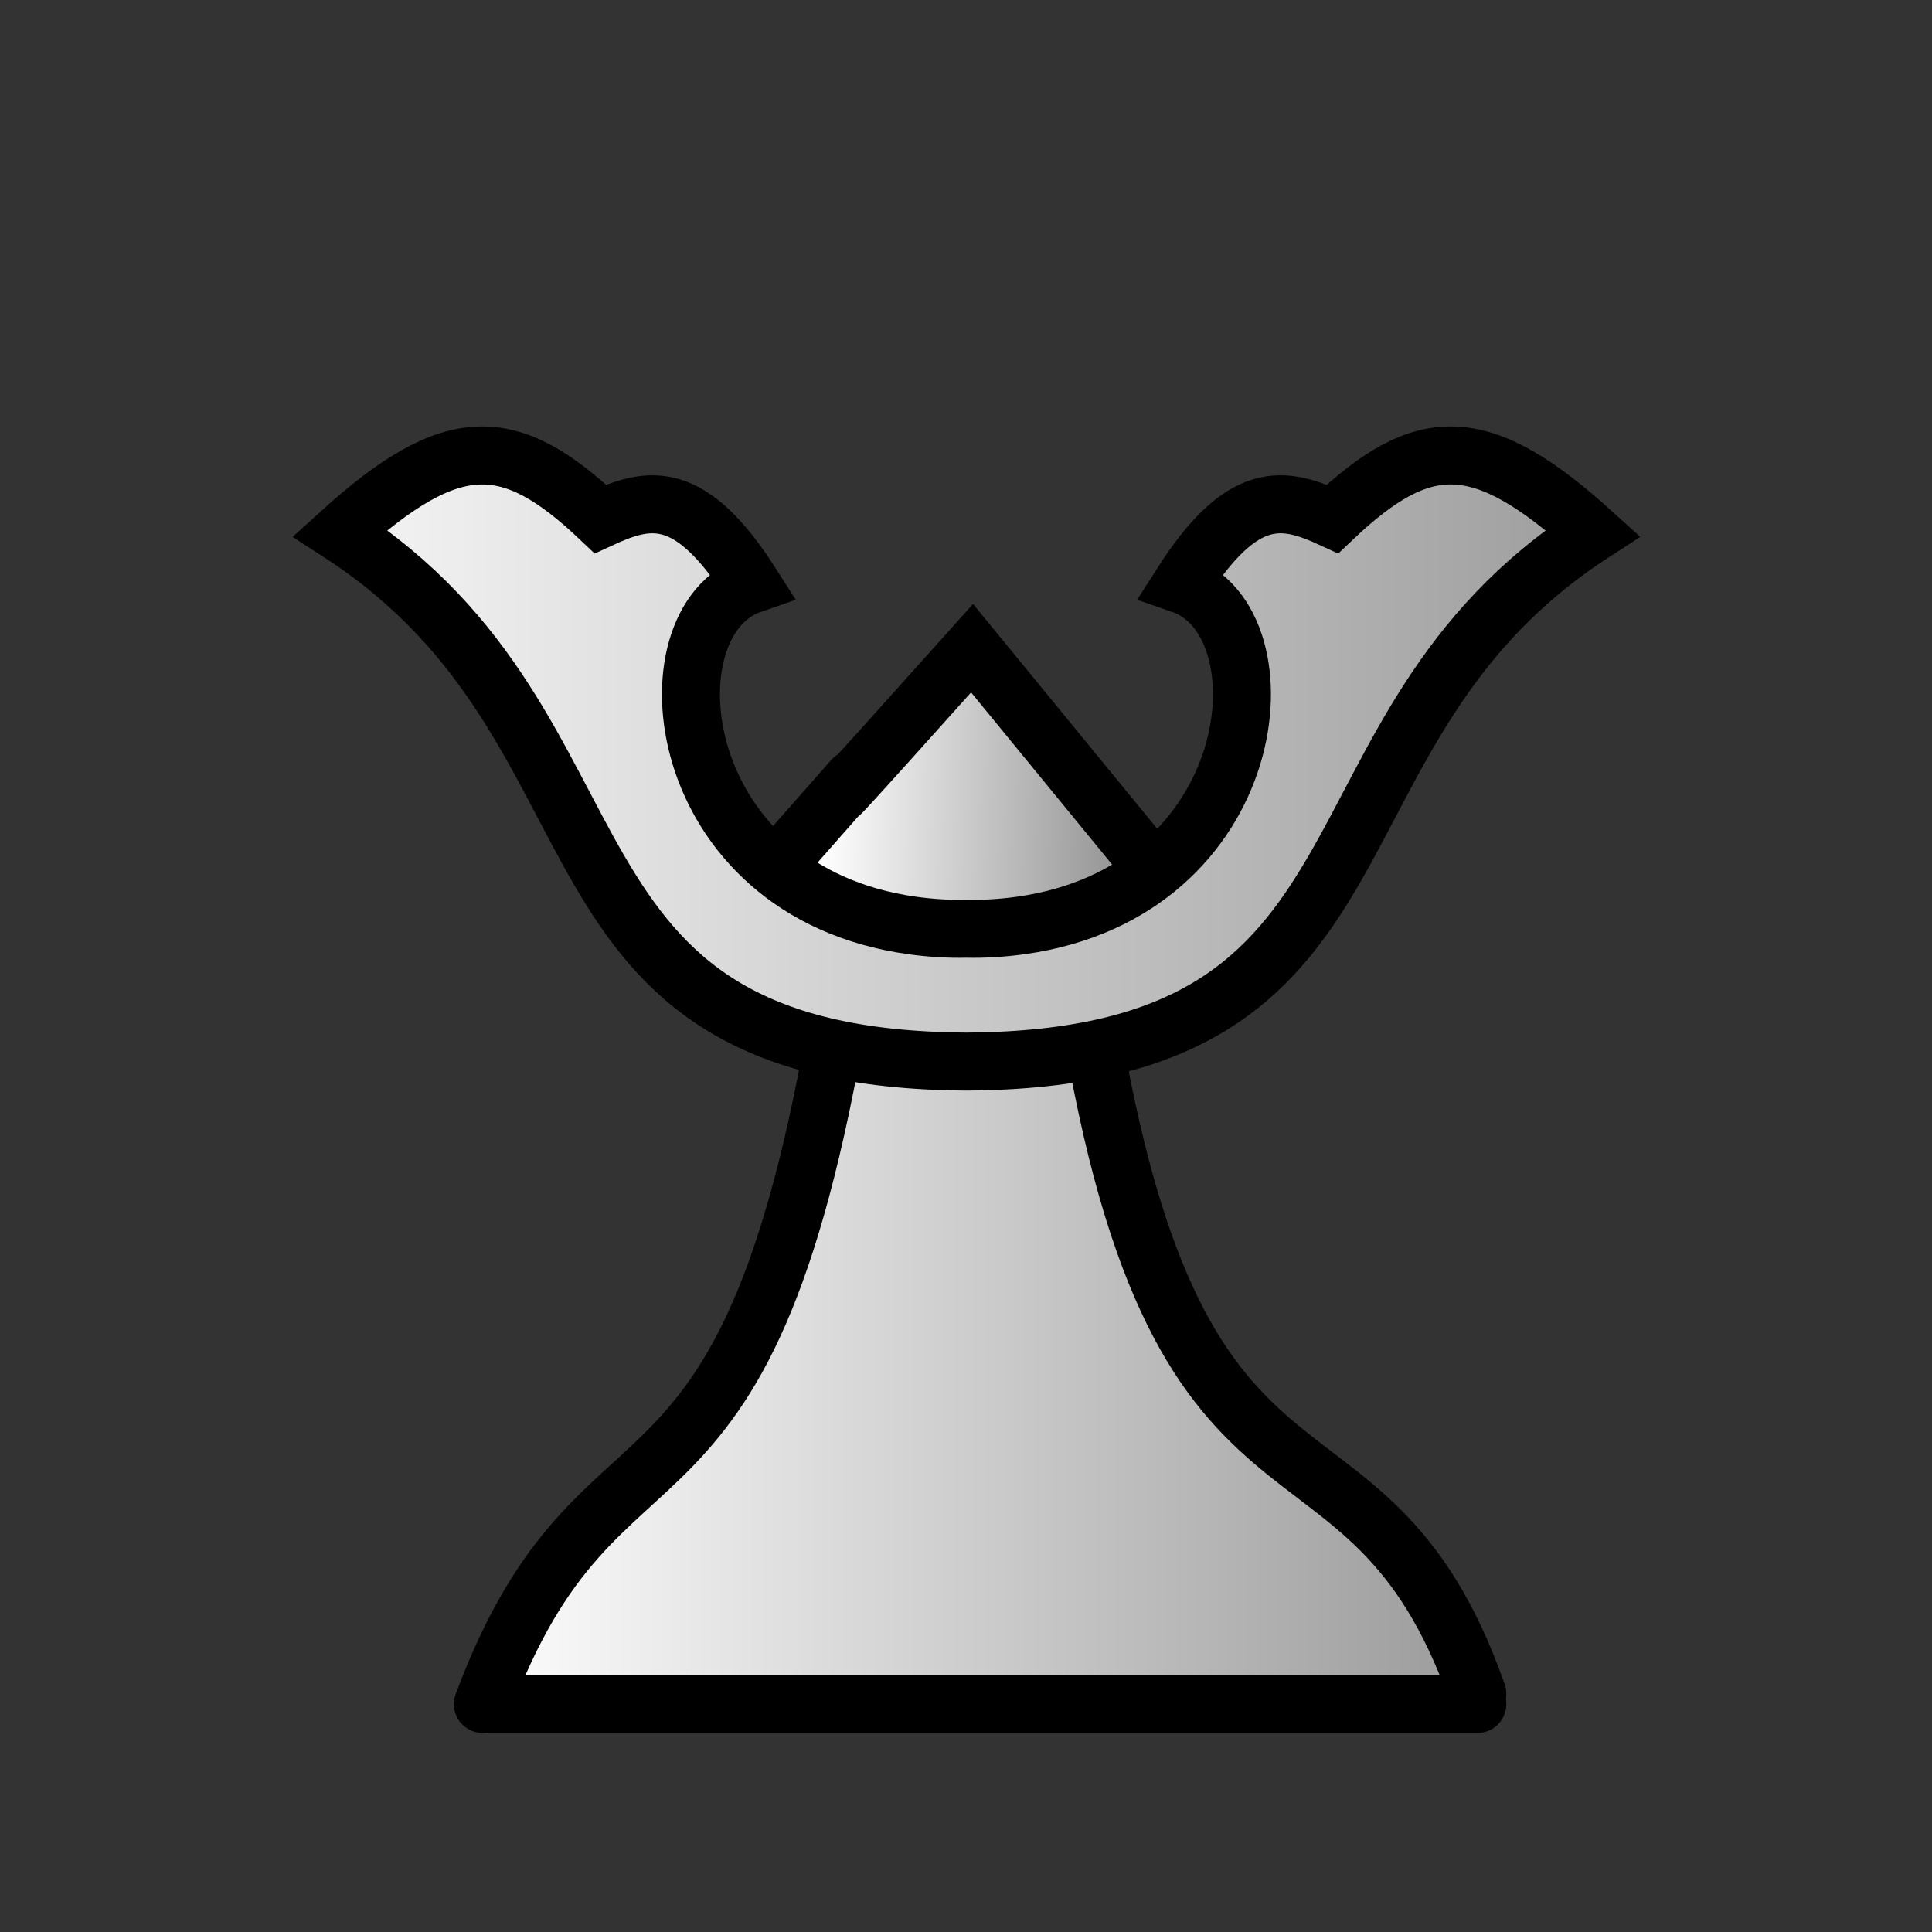 <?xml version="1.0" encoding="UTF-8" standalone="no"?>
<!-- Created with Inkscape (http://www.inkscape.org/) -->

<svg
   id="svg1"
   width="100mm"
   height="100mm"
   version="1.1"
   viewBox="0 0 100 100"
   xml:space="preserve"
   sodipodi:docname="wpp.svg"
   inkscape:version="1.3.2 (091e20ef0f, 2023-11-25)"
   xmlns:inkscape="http://www.inkscape.org/namespaces/inkscape"
   xmlns:sodipodi="http://sodipodi.sourceforge.net/DTD/sodipodi-0.dtd"
   xmlns:xlink="http://www.w3.org/1999/xlink"
   xmlns="http://www.w3.org/2000/svg"
   xmlns:svg="http://www.w3.org/2000/svg"><rect x="0" y="0" width="100" height="100" fill="#333333" stroke="none"/><sodipodi:namedview
     id="namedview1"
     pagecolor="#ffffff"
     bordercolor="#000000"
     borderopacity="0.25"
     inkscape:showpageshadow="2"
     inkscape:pageopacity="0.0"
     inkscape:pagecheckerboard="0"
     inkscape:deskcolor="#d1d1d1"
     inkscape:document-units="mm"
     inkscape:zoom="8.0433333"
     inkscape:cx="191.46291"
     inkscape:cy="146.82967"
     inkscape:window-width="1531"
     inkscape:window-height="2065"
     inkscape:window-x="0"
     inkscape:window-y="0"
     inkscape:window-maximized="1"
     inkscape:current-layer="svg1" /><defs
     id="defs1"><linearGradient
       id="linearGradient8"><stop
         id="stop8"
         stop-color="#ffffff"
         offset="0" /><stop
         id="stop9"
         stop-color="#999999ff"
         offset="1" /></linearGradient><linearGradient
       id="linearGradient9"
       x1="12.065"
       x2="90.342"
       y1="44.122"
       y2="43.404"
       gradientUnits="userSpaceOnUse"
       xlink:href="#linearGradient8" /><linearGradient
       id="linearGradient1"
       x1="473.5"
       x2="1589.8"
       y1="1830.9"
       y2="1830.9"
       gradientUnits="userSpaceOnUse"
       xlink:href="#linearGradient8" /><linearGradient
       id="linearGradient4"
       x1="860.1"
       x2="1169.7"
       y1="870.84"
       y2="877.86"
       gradientUnits="userSpaceOnUse"
       xlink:href="#linearGradient8" /><linearGradient
       id="linearGradient17"
       x1="55.188"
       x2="84.777"
       y1="287.6"
       y2="287.6"
       gradientTransform="matrix(3.084 0 0 3.084 -168.29 -831.25)"
       gradientUnits="userSpaceOnUse"
       xlink:href="#linearGradient8" /></defs><g
     id="g8"
     transform="matrix(.907 0 0 .907 4.745 8.545)"
     fill="url(#linearGradient9)"
     fill-rule="evenodd"
     stroke-width="3.308"><g
       id="g26"
       transform="matrix(2.638 0 0 2.638 -440.4 -502.75)"
       fill="url(#linearGradient9)"
       fill-rule="evenodd"
       stroke="#000"
       stroke-width="1.254"><g
         id="g4-6"
         transform="matrix(.02 0 0 .02 165.51 187.6)"
         fill-rule="evenodd"
         stroke="#000"
         stroke-linecap="round"
         stroke-width="62.283"><path
           id="path2-2"
           d="m494.64 1813.7c129.61-348.03 289.54-138.59 390.51-781.51l260.34 0.526c95.235 644.83 302.08 420.24 425.22 769.66"
           fill="url(#linearGradient1)" /><path
           id="path3-8"
           d="m 1024,671.56 c -321.99,359.61 49.876,-61.527 -269.63,301.22 l 272.46,120.92 234.57,-132.41 z"
           fill="url(#linearGradient4)"
           sodipodi:nodetypes="ccccc" /><path
           id="path4-4"
           d="m503.32 1813.7h1067.4"
           fill="url(#linearGradient9)" /></g></g></g><path
     id="path17"
     transform="matrix(.834 0 0 .834 8.323 12.708)"
     d="m19.703 13.035c-2.464 0.097-5.096 1.65-8.582 4.809 18.952 12.276 11.011 32.645 38.879 32.801 27.868-0.156 19.927-20.524 38.879-32.801-6.973-6.317-10.526-6.219-16.16-0.873-3.019-1.396-5.561-1.94-9.383 4.057 6.697 2.315 5.082 19.079-9.973 21.172-1.167 0.162-2.289 0.226-3.363 0.201-1.075 0.025-2.196-0.039-3.363-0.201-15.055-2.093-16.67-18.857-9.973-21.172-3.822-5.997-6.364-5.452-9.383-4.057-2.817-2.673-5.114-4.032-7.578-3.936z"
     fill="url(#linearGradient17)"
     stroke="#000"
     stroke-width="3.599" /></svg>
